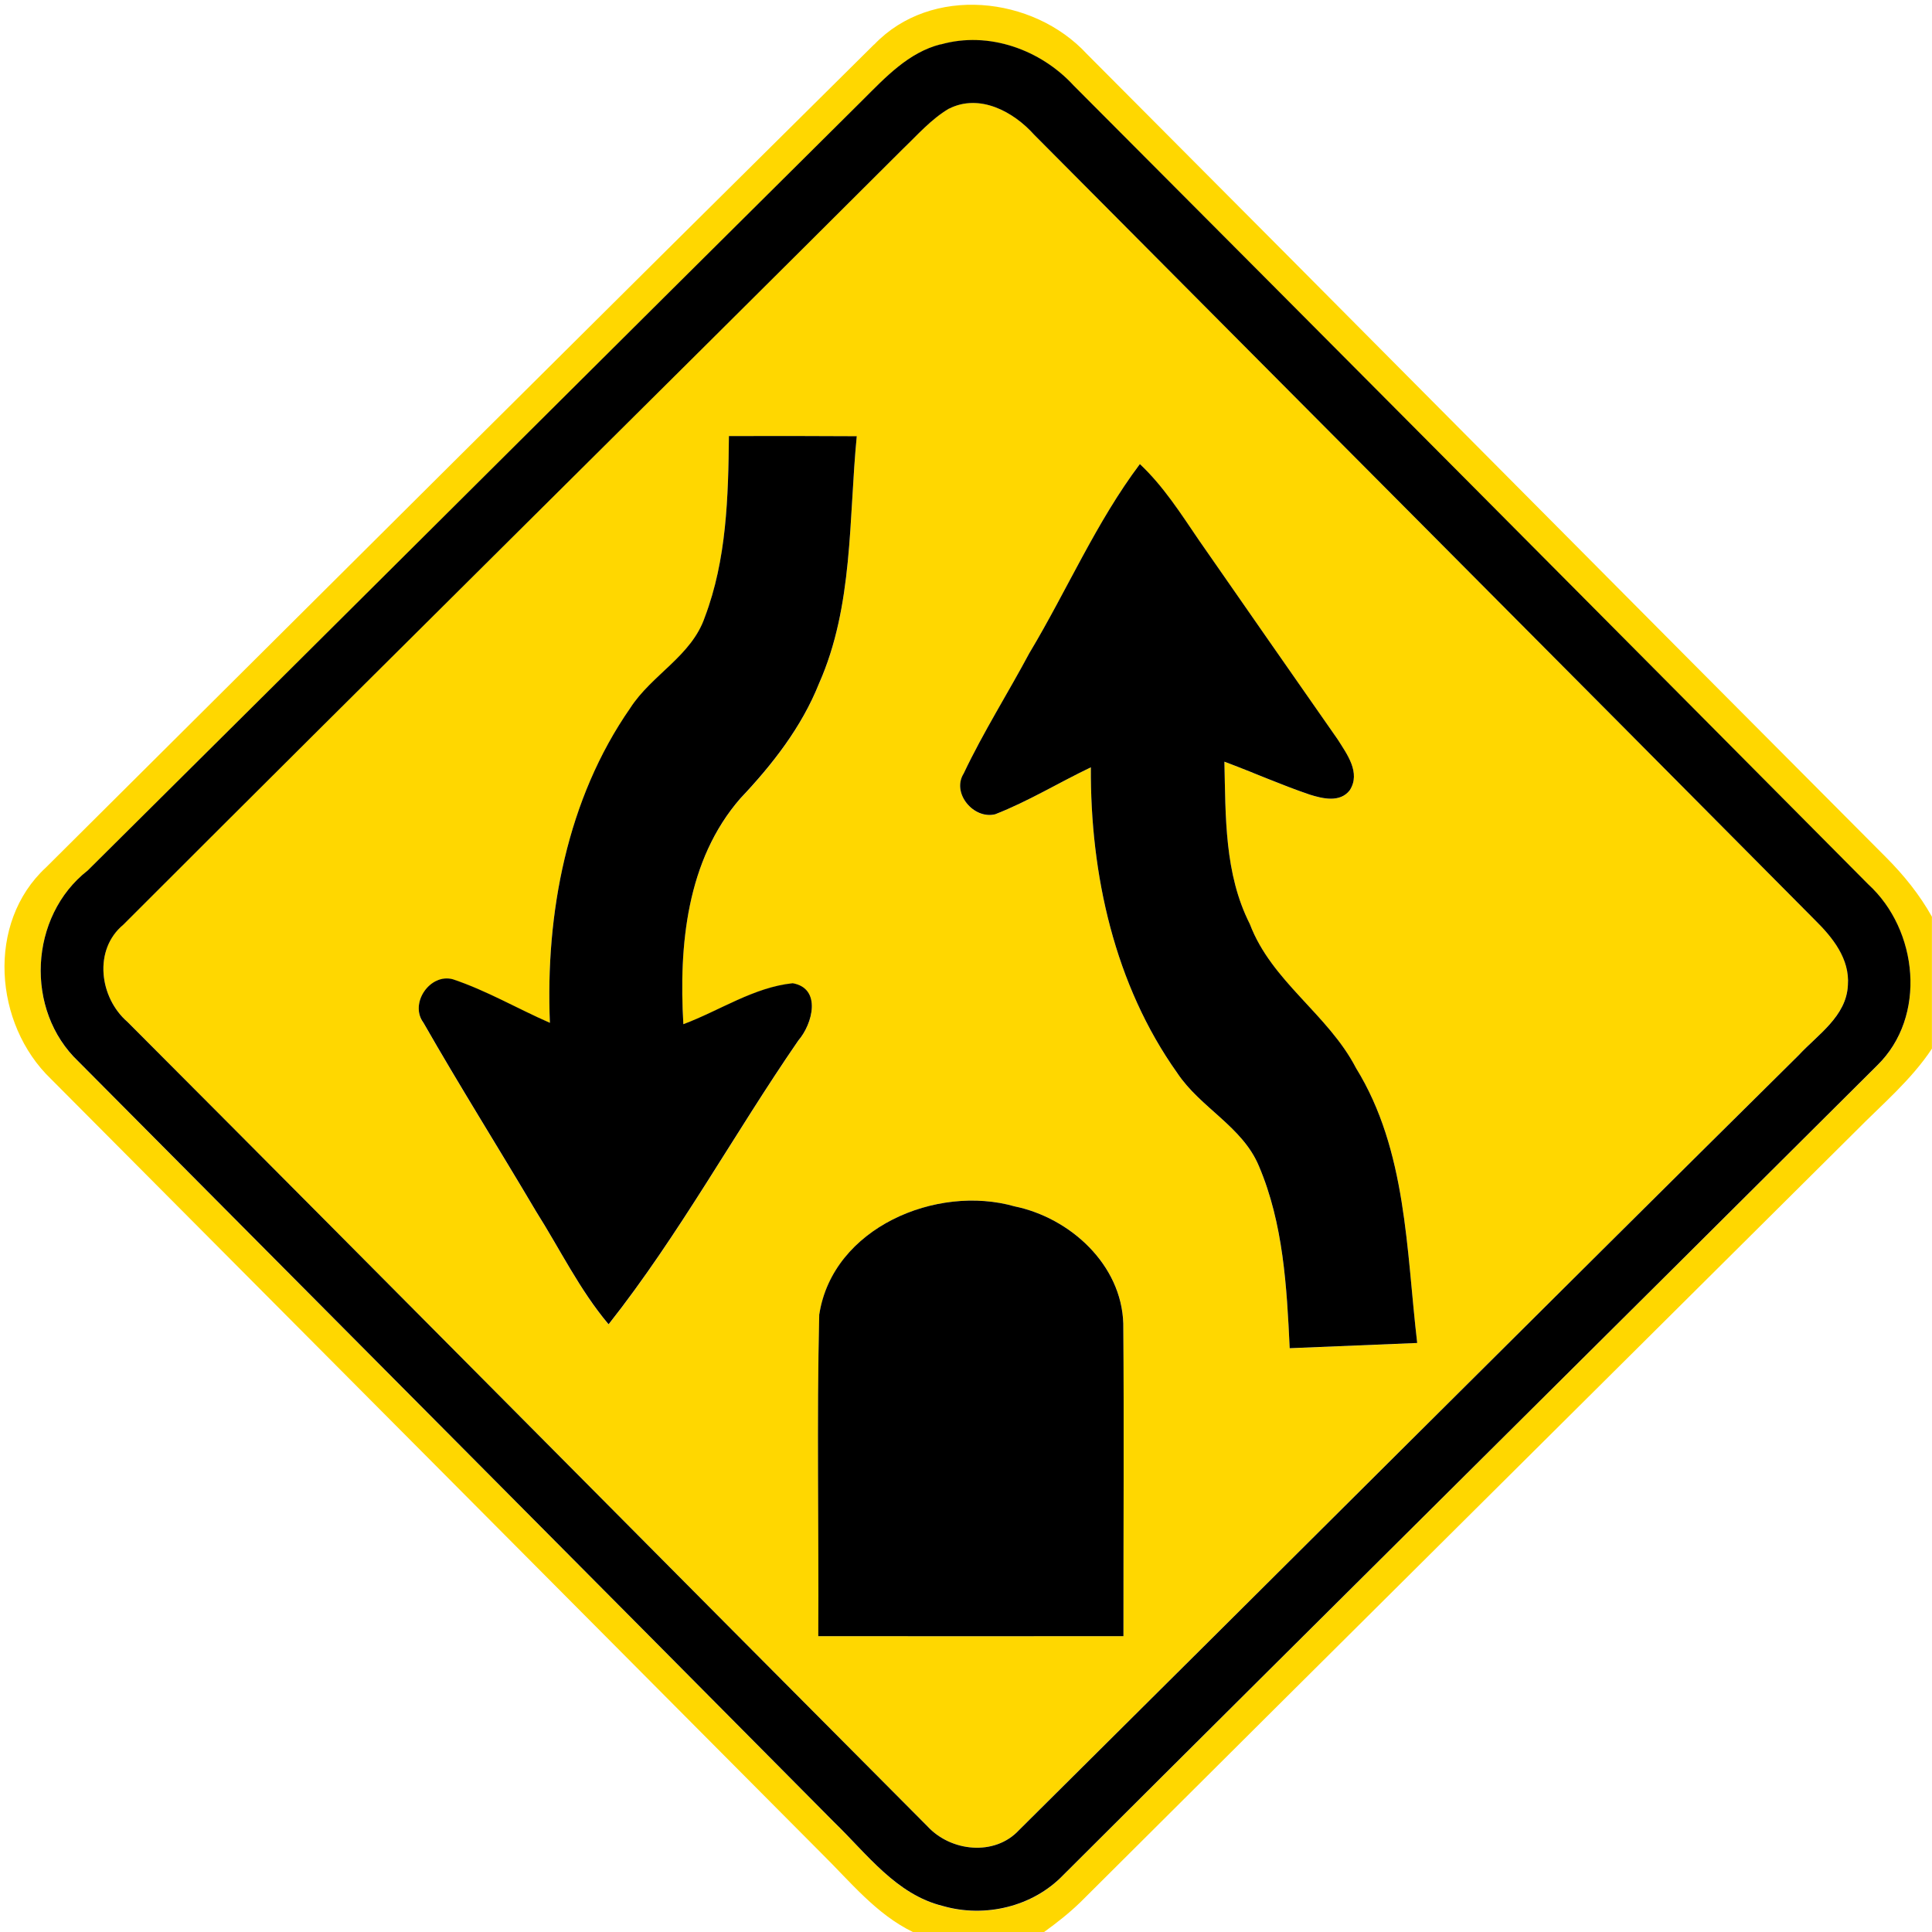 <?xml version="1.0" encoding="utf-8"?>
<!-- Generated by IcoMoon.io -->
<!DOCTYPE svg PUBLIC "-//W3C//DTD SVG 1.1//EN" "http://www.w3.org/Graphics/SVG/1.1/DTD/svg11.dtd">
<svg version="1.1" xmlns="http://www.w3.org/2000/svg" xmlns:xlink="http://www.w3.org/1999/xlink" width="24" height="24" viewBox="0 0 24 24">
<path fill="#ffd700" d="M10.86 0.553c0.706-0.74 1.974-0.606 2.642 0.118 3.313 3.322 6.613 6.655 9.926 9.978 0.221 0.221 0.419 0.466 0.571 0.739v1.639c-0.257 0.389-0.617 0.69-0.941 1.019-3.211 3.194-6.427 6.385-9.636 9.583-0.14 0.136-0.294 0.257-0.452 0.371h-1.63c-0.455-0.221-0.775-0.622-1.128-0.97-3.194-3.209-6.385-6.42-9.58-9.628-0.706-0.678-0.806-1.938-0.061-2.626 3.426-3.41 6.853-6.822 10.288-10.224M11.686 0.552c-0.401 0.101-0.689 0.413-0.971 0.694-3.211 3.186-6.413 6.383-9.625 9.569-0.73 0.569-0.786 1.739-0.115 2.374 3.13 3.149 6.262 6.295 9.386 9.448 0.408 0.394 0.773 0.9 1.352 1.042 0.522 0.15 1.116 0.010 1.495-0.384 3.365-3.358 6.744-6.702 10.111-10.058 0.62-0.606 0.509-1.682-0.11-2.249-3.287-3.311-6.576-6.619-9.871-9.923-0.41-0.448-1.057-0.68-1.652-0.511z"></path>
<path fill="#ffd700" d="M11.789 1.349c0.379-0.191 0.799 0.035 1.057 0.323 3.233 3.253 6.47 6.502 9.701 9.757 0.218 0.215 0.433 0.481 0.408 0.809-0.018 0.386-0.374 0.613-0.613 0.871-3.235 3.202-6.454 6.419-9.684 9.625-0.302 0.326-0.846 0.268-1.135-0.046-3.316-3.329-6.622-6.668-9.94-9.995-0.347-0.3-0.426-0.894-0.052-1.206 3.218-3.22 6.458-6.419 9.682-9.635 0.184-0.176 0.354-0.373 0.576-0.504M9.055 5.417c-0.008 0.757-0.028 1.537-0.3 2.254-0.164 0.481-0.66 0.714-0.926 1.128-0.787 1.13-1.055 2.551-0.998 3.91-0.403-0.176-0.786-0.401-1.205-0.541-0.284-0.078-0.544 0.3-0.366 0.539 0.451 0.79 0.936 1.56 1.399 2.344 0.298 0.469 0.541 0.976 0.901 1.403 0.876-1.109 1.556-2.363 2.358-3.527 0.175-0.202 0.293-0.647-0.071-0.71-0.486 0.050-0.906 0.34-1.358 0.509-0.058-0.974 0.038-2.036 0.707-2.804 0.398-0.421 0.761-0.884 0.978-1.428 0.428-0.965 0.368-2.044 0.469-3.072-0.529-0.004-1.058-0.005-1.588-0.002M12.792 8.105c-0.269 0.504-0.576 0.988-0.821 1.505-0.152 0.244 0.125 0.574 0.392 0.506 0.412-0.161 0.79-0.394 1.188-0.583-0.008 1.33 0.294 2.702 1.074 3.798 0.287 0.432 0.81 0.665 1.014 1.156 0.302 0.713 0.346 1.498 0.382 2.262 0.528-0.022 1.056-0.043 1.584-0.065-0.136-1.154-0.127-2.392-0.76-3.415-0.346-0.668-1.049-1.075-1.319-1.789-0.317-0.625-0.3-1.336-0.316-2.017 0.354 0.132 0.701 0.287 1.060 0.409 0.16 0.050 0.376 0.103 0.497-0.054 0.14-0.217-0.035-0.45-0.15-0.632-0.576-0.824-1.15-1.649-1.723-2.474-0.226-0.33-0.442-0.671-0.734-0.946-0.544 0.724-0.904 1.565-1.368 2.34M10.178 16.325c-0.032 1.332-0.004 2.666-0.012 4 1.264 0.001 2.527 0.001 3.791 0-0.001-1.295 0.007-2.588-0.002-3.883-0.022-0.733-0.661-1.314-1.35-1.456-0.972-0.277-2.258 0.266-2.426 1.339z"></path>
<path fill="#000" d="M11.686 0.552c0.595-0.169 1.242 0.064 1.652 0.511 3.295 3.304 6.584 6.612 9.871 9.923 0.619 0.566 0.731 1.643 0.11 2.249-3.367 3.356-6.746 6.701-10.111 10.058-0.379 0.394-0.973 0.534-1.495 0.384-0.58-0.142-0.944-0.648-1.352-1.042-3.125-3.152-6.257-6.299-9.386-9.448-0.671-0.635-0.614-1.805 0.115-2.374 3.212-3.186 6.414-6.383 9.625-9.569 0.282-0.281 0.57-0.593 0.971-0.694M11.789 1.349c-0.222 0.131-0.392 0.328-0.576 0.504-3.223 3.216-6.463 6.415-9.682 9.635-0.374 0.312-0.295 0.906 0.052 1.206 3.318 3.326 6.624 6.666 9.94 9.995 0.289 0.313 0.833 0.372 1.135 0.046 3.23-3.206 6.449-6.424 9.684-9.625 0.239-0.258 0.595-0.485 0.613-0.871 0.025-0.328-0.19-0.594-0.408-0.809-3.23-3.256-6.468-6.504-9.701-9.757-0.258-0.288-0.678-0.514-1.057-0.323z"></path>
<path fill="#000" d="M9.055 5.417c0.529-0.002 1.058-0.001 1.588 0.002-0.101 1.028-0.041 2.107-0.469 3.072-0.217 0.544-0.58 1.007-0.978 1.428-0.668 0.768-0.764 1.83-0.707 2.804 0.452-0.169 0.872-0.458 1.358-0.509 0.364 0.064 0.246 0.509 0.071 0.71-0.802 1.164-1.482 2.418-2.358 3.527-0.36-0.427-0.604-0.934-0.901-1.403-0.463-0.784-0.948-1.554-1.399-2.344-0.178-0.239 0.082-0.617 0.366-0.539 0.419 0.14 0.802 0.365 1.205 0.541-0.056-1.358 0.211-2.779 0.998-3.91 0.266-0.414 0.762-0.647 0.926-1.128 0.272-0.716 0.292-1.496 0.3-2.254z"></path>
<path fill="#000" d="M12.792 8.105c0.464-0.775 0.824-1.616 1.368-2.34 0.293 0.275 0.509 0.616 0.734 0.946 0.574 0.826 1.147 1.65 1.723 2.474 0.115 0.182 0.29 0.415 0.15 0.632-0.121 0.157-0.337 0.104-0.497 0.054-0.359-0.122-0.706-0.277-1.060-0.409 0.016 0.682-0.001 1.392 0.316 2.017 0.27 0.714 0.973 1.121 1.319 1.789 0.632 1.024 0.624 2.261 0.76 3.415-0.528 0.022-1.056 0.043-1.584 0.065-0.036-0.764-0.079-1.549-0.382-2.262-0.204-0.491-0.727-0.724-1.014-1.156-0.78-1.096-1.082-2.468-1.074-3.798-0.398 0.19-0.776 0.422-1.188 0.583-0.268 0.067-0.545-0.263-0.392-0.506 0.245-0.517 0.552-1.001 0.821-1.505z"></path>
<path fill="#000" d="M10.178 16.325c0.168-1.073 1.454-1.616 2.426-1.339 0.689 0.142 1.328 0.722 1.35 1.456 0.010 1.295 0.001 2.588 0.002 3.883-1.264 0.001-2.527 0.001-3.791 0 0.008-1.333-0.020-2.668 0.012-4z"></path>
</svg>
